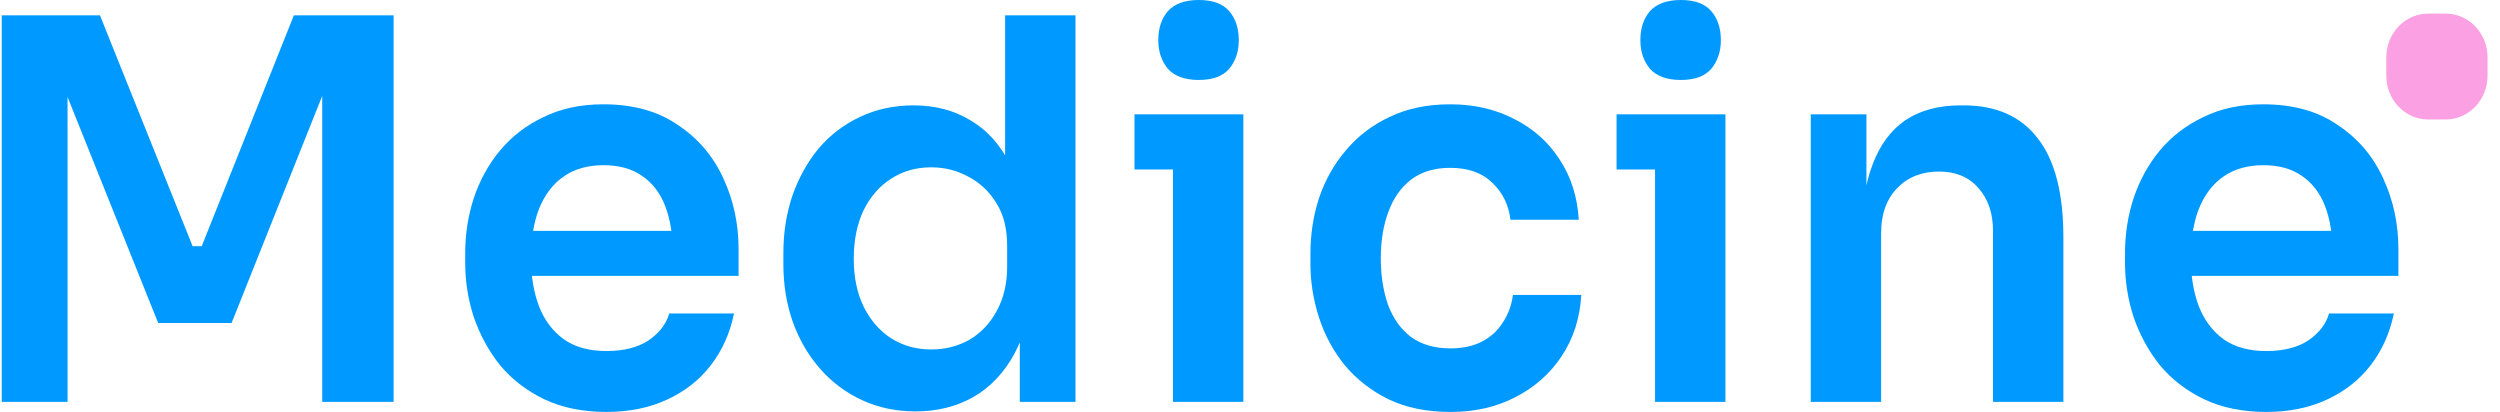 <svg width="176" height="29" viewBox="0 0 176 29" fill="none" xmlns="http://www.w3.org/2000/svg">
<path d="M0.123 28.292V1.081H7.038L13.56 17.333H14.201L20.688 1.081H27.71V28.292H22.684V5.069L23.326 5.144L16.304 22.738H11.136L4.079 5.144L4.756 5.069V28.292H0.123Z" fill="#0099FF"/>
<path d="M42.695 29C41.031 29 39.57 28.702 38.311 28.105C37.075 27.509 36.041 26.714 35.21 25.72C34.402 24.701 33.784 23.57 33.356 22.328C32.953 21.085 32.751 19.818 32.751 18.526V17.817C32.751 16.476 32.953 15.183 33.356 13.941C33.784 12.674 34.402 11.555 35.21 10.586C36.041 9.592 37.063 8.809 38.275 8.238C39.487 7.641 40.889 7.343 42.481 7.343C44.572 7.343 46.318 7.828 47.72 8.797C49.146 9.741 50.215 10.996 50.928 12.562C51.641 14.102 51.997 15.767 51.997 17.557V19.42H34.853V16.252H48.896L47.364 17.817C47.364 16.525 47.185 15.419 46.829 14.5C46.473 13.581 45.926 12.872 45.19 12.375C44.477 11.878 43.574 11.63 42.481 11.63C41.388 11.63 40.461 11.891 39.701 12.413C38.94 12.934 38.358 13.692 37.954 14.686C37.574 15.655 37.384 16.823 37.384 18.19C37.384 19.458 37.574 20.588 37.954 21.582C38.334 22.551 38.916 23.322 39.701 23.893C40.485 24.44 41.483 24.713 42.695 24.713C43.906 24.713 44.892 24.465 45.653 23.968C46.413 23.446 46.9 22.812 47.114 22.067H51.676C51.391 23.458 50.845 24.676 50.037 25.72C49.229 26.764 48.195 27.571 46.936 28.143C45.7 28.714 44.286 29 42.695 29Z" fill="#0099FF"/>
<path d="M64.452 28.963C63.098 28.963 61.85 28.702 60.71 28.18C59.569 27.658 58.583 26.925 57.751 25.981C56.92 25.036 56.278 23.943 55.827 22.701C55.375 21.433 55.15 20.066 55.15 18.6V17.817C55.15 16.376 55.363 15.022 55.791 13.755C56.242 12.487 56.86 11.381 57.644 10.437C58.452 9.493 59.415 8.76 60.531 8.238C61.672 7.691 62.931 7.418 64.309 7.418C65.83 7.418 67.161 7.766 68.301 8.461C69.466 9.132 70.392 10.151 71.081 11.518C71.77 12.885 72.15 14.599 72.222 16.662L70.76 14.873V1.081H75.715V28.292H71.794V19.681H72.65C72.578 21.744 72.174 23.471 71.438 24.863C70.701 26.229 69.727 27.261 68.515 27.956C67.327 28.627 65.973 28.963 64.452 28.963ZM65.557 24.602C66.531 24.602 67.422 24.378 68.23 23.931C69.038 23.458 69.679 22.788 70.155 21.918C70.654 21.023 70.903 19.979 70.903 18.787V17.296C70.903 16.103 70.654 15.109 70.155 14.314C69.656 13.494 69.002 12.872 68.194 12.45C67.386 12.003 66.507 11.779 65.557 11.779C64.488 11.779 63.537 12.052 62.706 12.599C61.898 13.121 61.256 13.866 60.781 14.835C60.329 15.805 60.104 16.935 60.104 18.227C60.104 19.52 60.341 20.65 60.816 21.619C61.292 22.564 61.933 23.297 62.741 23.819C63.573 24.341 64.511 24.602 65.557 24.602Z" fill="#0099FF"/>
<path d="M82.578 28.292V8.051H87.532V28.292H82.578ZM79.869 11.928V8.051H87.532V11.928H79.869ZM84.395 5.629C83.421 5.629 82.696 5.368 82.221 4.846C81.77 4.299 81.544 3.628 81.544 2.833C81.544 1.988 81.77 1.305 82.221 0.783C82.696 0.261 83.421 0 84.395 0C85.37 0 86.082 0.261 86.534 0.783C86.985 1.305 87.211 1.988 87.211 2.833C87.211 3.628 86.985 4.299 86.534 4.846C86.082 5.368 85.37 5.629 84.395 5.629Z" fill="#0099FF"/>
<path d="M102.128 29C100.441 29 98.98 28.702 97.744 28.105C96.532 27.509 95.51 26.714 94.679 25.72C93.871 24.726 93.265 23.608 92.861 22.365C92.457 21.122 92.255 19.855 92.255 18.563V17.855C92.255 16.488 92.457 15.183 92.861 13.941C93.289 12.674 93.918 11.555 94.75 10.586C95.582 9.592 96.603 8.809 97.815 8.238C99.051 7.641 100.477 7.343 102.092 7.343C103.779 7.343 105.288 7.691 106.619 8.387C107.949 9.058 109.007 10.002 109.791 11.22C110.599 12.437 111.05 13.854 111.145 15.469H106.334C106.215 14.425 105.787 13.556 105.051 12.86C104.338 12.164 103.352 11.816 102.092 11.816C100.999 11.816 100.085 12.089 99.348 12.636C98.635 13.183 98.1 13.941 97.744 14.91C97.388 15.854 97.209 16.948 97.209 18.19C97.209 19.383 97.376 20.464 97.708 21.433C98.065 22.402 98.599 23.16 99.312 23.707C100.049 24.254 100.987 24.527 102.128 24.527C102.983 24.527 103.72 24.366 104.338 24.042C104.956 23.719 105.443 23.272 105.799 22.701C106.179 22.129 106.417 21.483 106.512 20.762H111.323C111.228 22.402 110.765 23.844 109.933 25.086C109.126 26.304 108.044 27.261 106.69 27.956C105.359 28.652 103.839 29 102.128 29Z" fill="#0099FF"/>
<path d="M116.516 28.292V8.051H121.47V28.292H116.516ZM113.807 11.928V8.051H121.47V11.928H113.807ZM118.334 5.629C117.359 5.629 116.635 5.368 116.159 4.846C115.708 4.299 115.482 3.628 115.482 2.833C115.482 1.988 115.708 1.305 116.159 0.783C116.635 0.261 117.359 0 118.334 0C119.308 0 120.021 0.261 120.472 0.783C120.924 1.305 121.149 1.988 121.149 2.833C121.149 3.628 120.924 4.299 120.472 4.846C120.021 5.368 119.308 5.629 118.334 5.629Z" fill="#0099FF"/>
<path d="M127.477 28.292V8.051H131.397V16.736H131.041C131.041 14.674 131.302 12.959 131.825 11.592C132.348 10.201 133.12 9.157 134.142 8.461C135.187 7.766 136.482 7.418 138.027 7.418H138.24C140.545 7.418 142.292 8.201 143.48 9.766C144.668 11.307 145.262 13.618 145.262 16.699V28.292H140.308V16.252C140.308 15.009 139.963 14.003 139.274 13.233C138.609 12.462 137.682 12.077 136.494 12.077C135.282 12.077 134.296 12.475 133.536 13.27C132.799 14.04 132.431 15.084 132.431 16.401V28.292H127.477Z" fill="#0099FF"/>
<path d="M159.546 29C157.883 29 156.421 28.702 155.162 28.105C153.926 27.509 152.893 26.714 152.061 25.72C151.253 24.701 150.636 23.57 150.208 22.328C149.804 21.085 149.602 19.818 149.602 18.526V17.817C149.602 16.476 149.804 15.183 150.208 13.941C150.636 12.674 151.253 11.555 152.061 10.586C152.893 9.592 153.915 8.809 155.126 8.238C156.338 7.641 157.74 7.343 159.332 7.343C161.423 7.343 163.169 7.828 164.571 8.797C165.997 9.741 167.066 10.996 167.779 12.562C168.492 14.102 168.848 15.767 168.848 17.557V19.42H151.705V16.252H165.748L164.215 17.817C164.215 16.525 164.037 15.419 163.68 14.5C163.324 13.581 162.777 12.872 162.041 12.375C161.328 11.878 160.425 11.63 159.332 11.63C158.239 11.63 157.312 11.891 156.552 12.413C155.792 12.934 155.21 13.692 154.806 14.686C154.425 15.655 154.235 16.823 154.235 18.19C154.235 19.458 154.425 20.588 154.806 21.582C155.186 22.551 155.768 23.322 156.552 23.893C157.336 24.44 158.334 24.713 159.546 24.713C160.758 24.713 161.744 24.465 162.504 23.968C163.265 23.446 163.752 22.812 163.965 22.067H168.528C168.242 23.458 167.696 24.676 166.888 25.72C166.08 26.764 165.047 27.571 163.787 28.143C162.552 28.714 161.138 29 159.546 29Z" fill="#0099FF"/>
<path d="M167.995 4.042C167.995 2.338 169.315 0.957 170.944 0.957H172.173C173.802 0.957 175.123 2.338 175.123 4.042V5.327C175.123 7.031 173.802 8.412 172.173 8.412H170.944C169.315 8.412 167.995 7.031 167.995 5.327V4.042Z" fill="#FBA0E3"/>
</svg>
